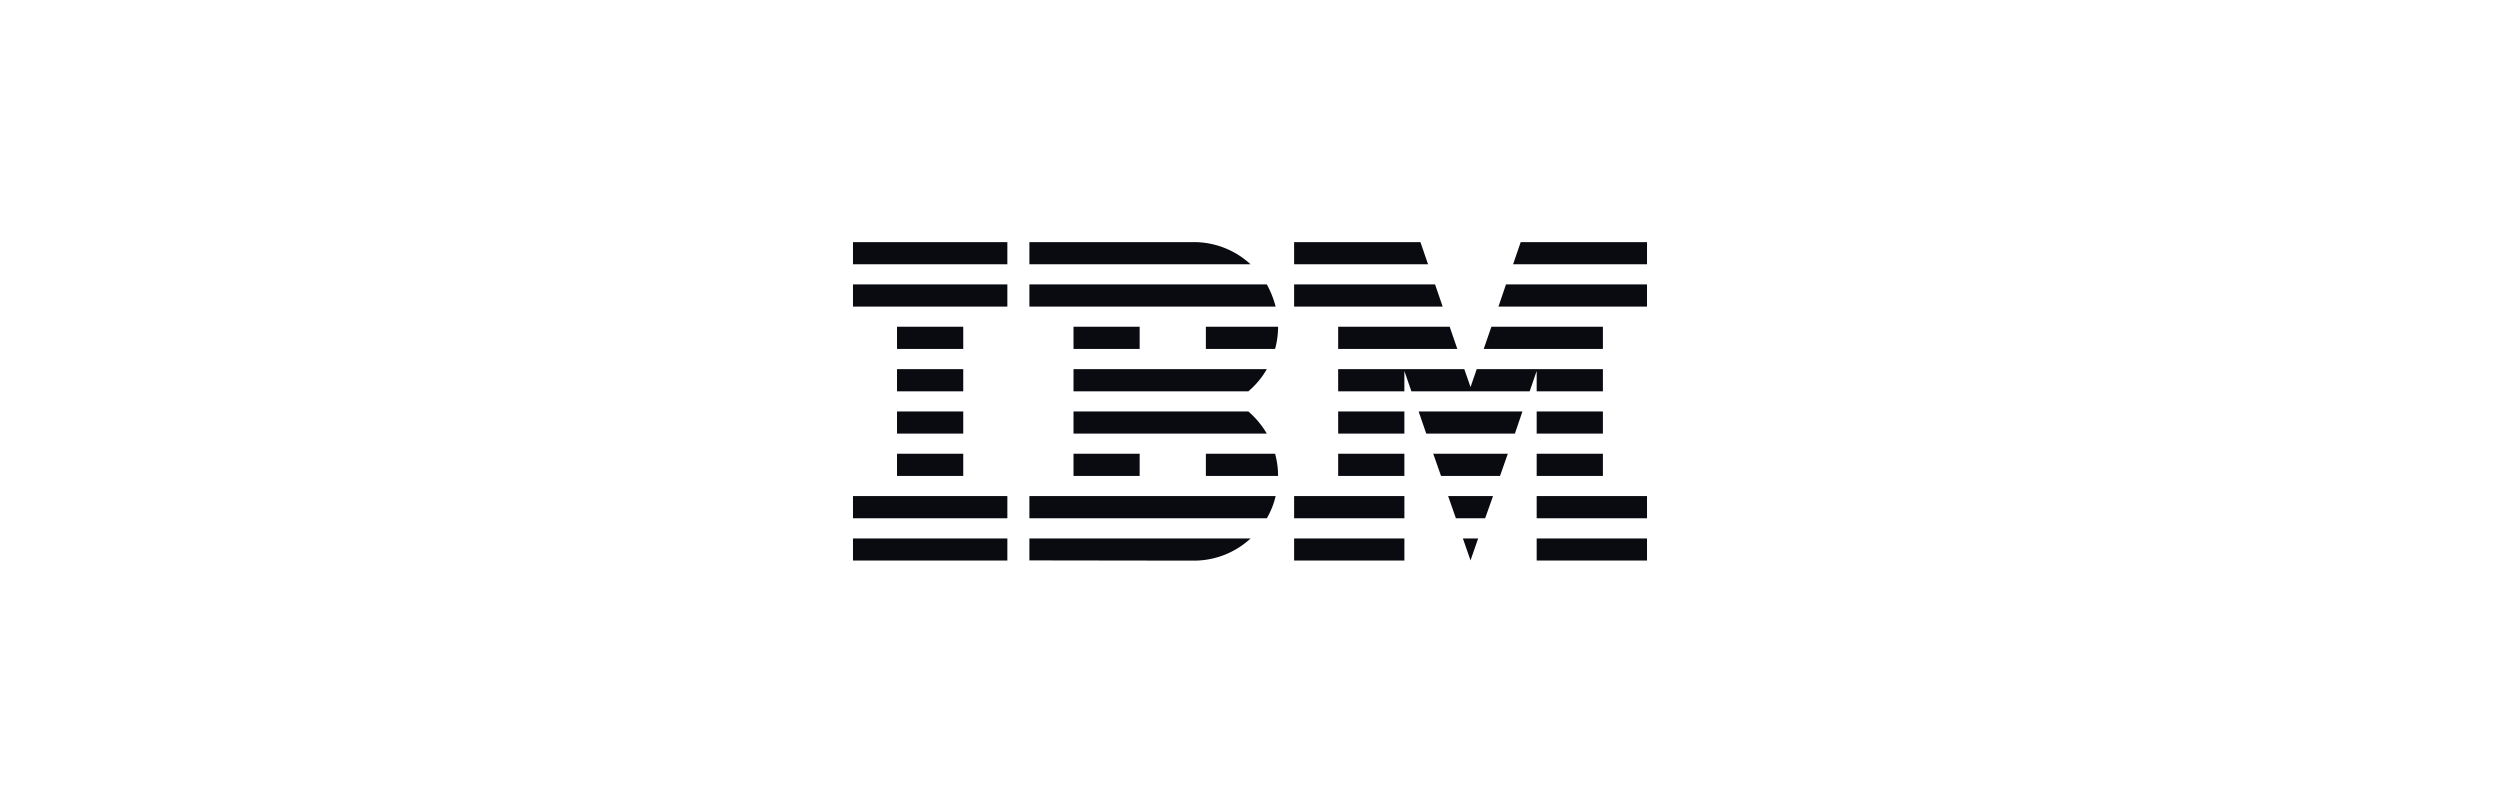 <svg xmlns="http://www.w3.org/2000/svg" width="218" height="70" fill="none"><g fill="#090b10" clip-path="url(#a)"><path d="M74.38 46.954h13.462v1.927H74.38v-1.927zm0-3.697h13.462v1.934H74.38v-1.934zm3.84-3.689h5.775v1.934H78.22v-1.934zm0-3.69h5.775v1.934H78.22v-1.934zm0-3.69h5.775v1.934H78.22v-1.934zm0-3.696h5.775v1.934H78.22v-1.934zm9.622-3.69H74.38v1.934h13.462v-1.934zm0-3.69H74.38v1.934h13.462v-1.934zm1.921 24.079h20.704a6.87 6.87 0 0 0 .769-1.934H89.763v1.934zm19.093-9.313H93.61v1.934h16.857a7.735 7.735 0 0 0-1.611-1.934zm-15.246-3.69v1.934h15.246a7.2 7.2 0 0 0 1.611-1.934H93.61zm16.858-7.386H89.763v1.934h21.473a8.409 8.409 0 0 0-.768-1.934zm-6.365-3.69h-14.34v1.934h19.285a7.28 7.28 0 0 0-4.945-1.934zm-4.725 7.38H93.61v1.934h5.768v-1.934zm5.774 1.934h6.036a7.25 7.25 0 0 0 .26-1.934h-6.296v1.934zM93.61 39.568h5.768v1.934H93.61v-1.934zm11.542 0v1.934h6.296a7.25 7.25 0 0 0-.26-1.934h-6.036zm-15.389 9.299 14.34.02c1.92 0 3.656-.74 4.952-1.933H89.763v1.913zm23.084-1.913h9.616v1.927h-9.616v-1.927zm0-3.697h9.616v1.934h-9.616v-1.934zm3.841-3.689h5.774v1.934h-5.774v-1.934zm0-3.69h5.774v1.934h-5.774v-1.934zm8.449-11.076h-12.29v1.934h12.955l-.665-1.934zm-1.275-3.69h-11.015v1.934h11.68l-.665-1.934zm10.136 25.842h9.622v1.927h-9.622v-1.927zm0-3.697h9.622v1.934h-9.622v-1.934zm0-3.689h5.775v1.934h-5.775v-1.934zm0-3.69h5.775v1.934h-5.775v-1.934zm0-1.756h5.775v-1.934h-11.001l-.542 1.564-.542-1.564h-11v1.934h5.774v-1.776l.611 1.776h10.315l.61-1.776v1.776zm5.775-5.63h-9.725l-.666 1.934h10.391v-1.934zm-7.167-7.38-.665 1.934h11.679v-1.934h-11.014zm-4.376 27.755.665-1.913h-1.33l.665 1.913zm-1.275-3.676h2.551l.686-1.934h-3.916l.679 1.934zm-1.297-3.689h5.144l.679-1.934h-6.502l.679 1.934zm-1.289-3.69h7.729l.659-1.934h-9.053l.665 1.934zm-7.681-7.386h10.39l-.665-1.934h-9.725v1.934zm13.977-3.69h12.955v-1.934h-12.297l-.658 1.934z"/></g><defs><clipPath id="a"><path fill="#fff" d="M74.38 21.112h69.24v27.776H74.38z"/></clipPath></defs></svg>
